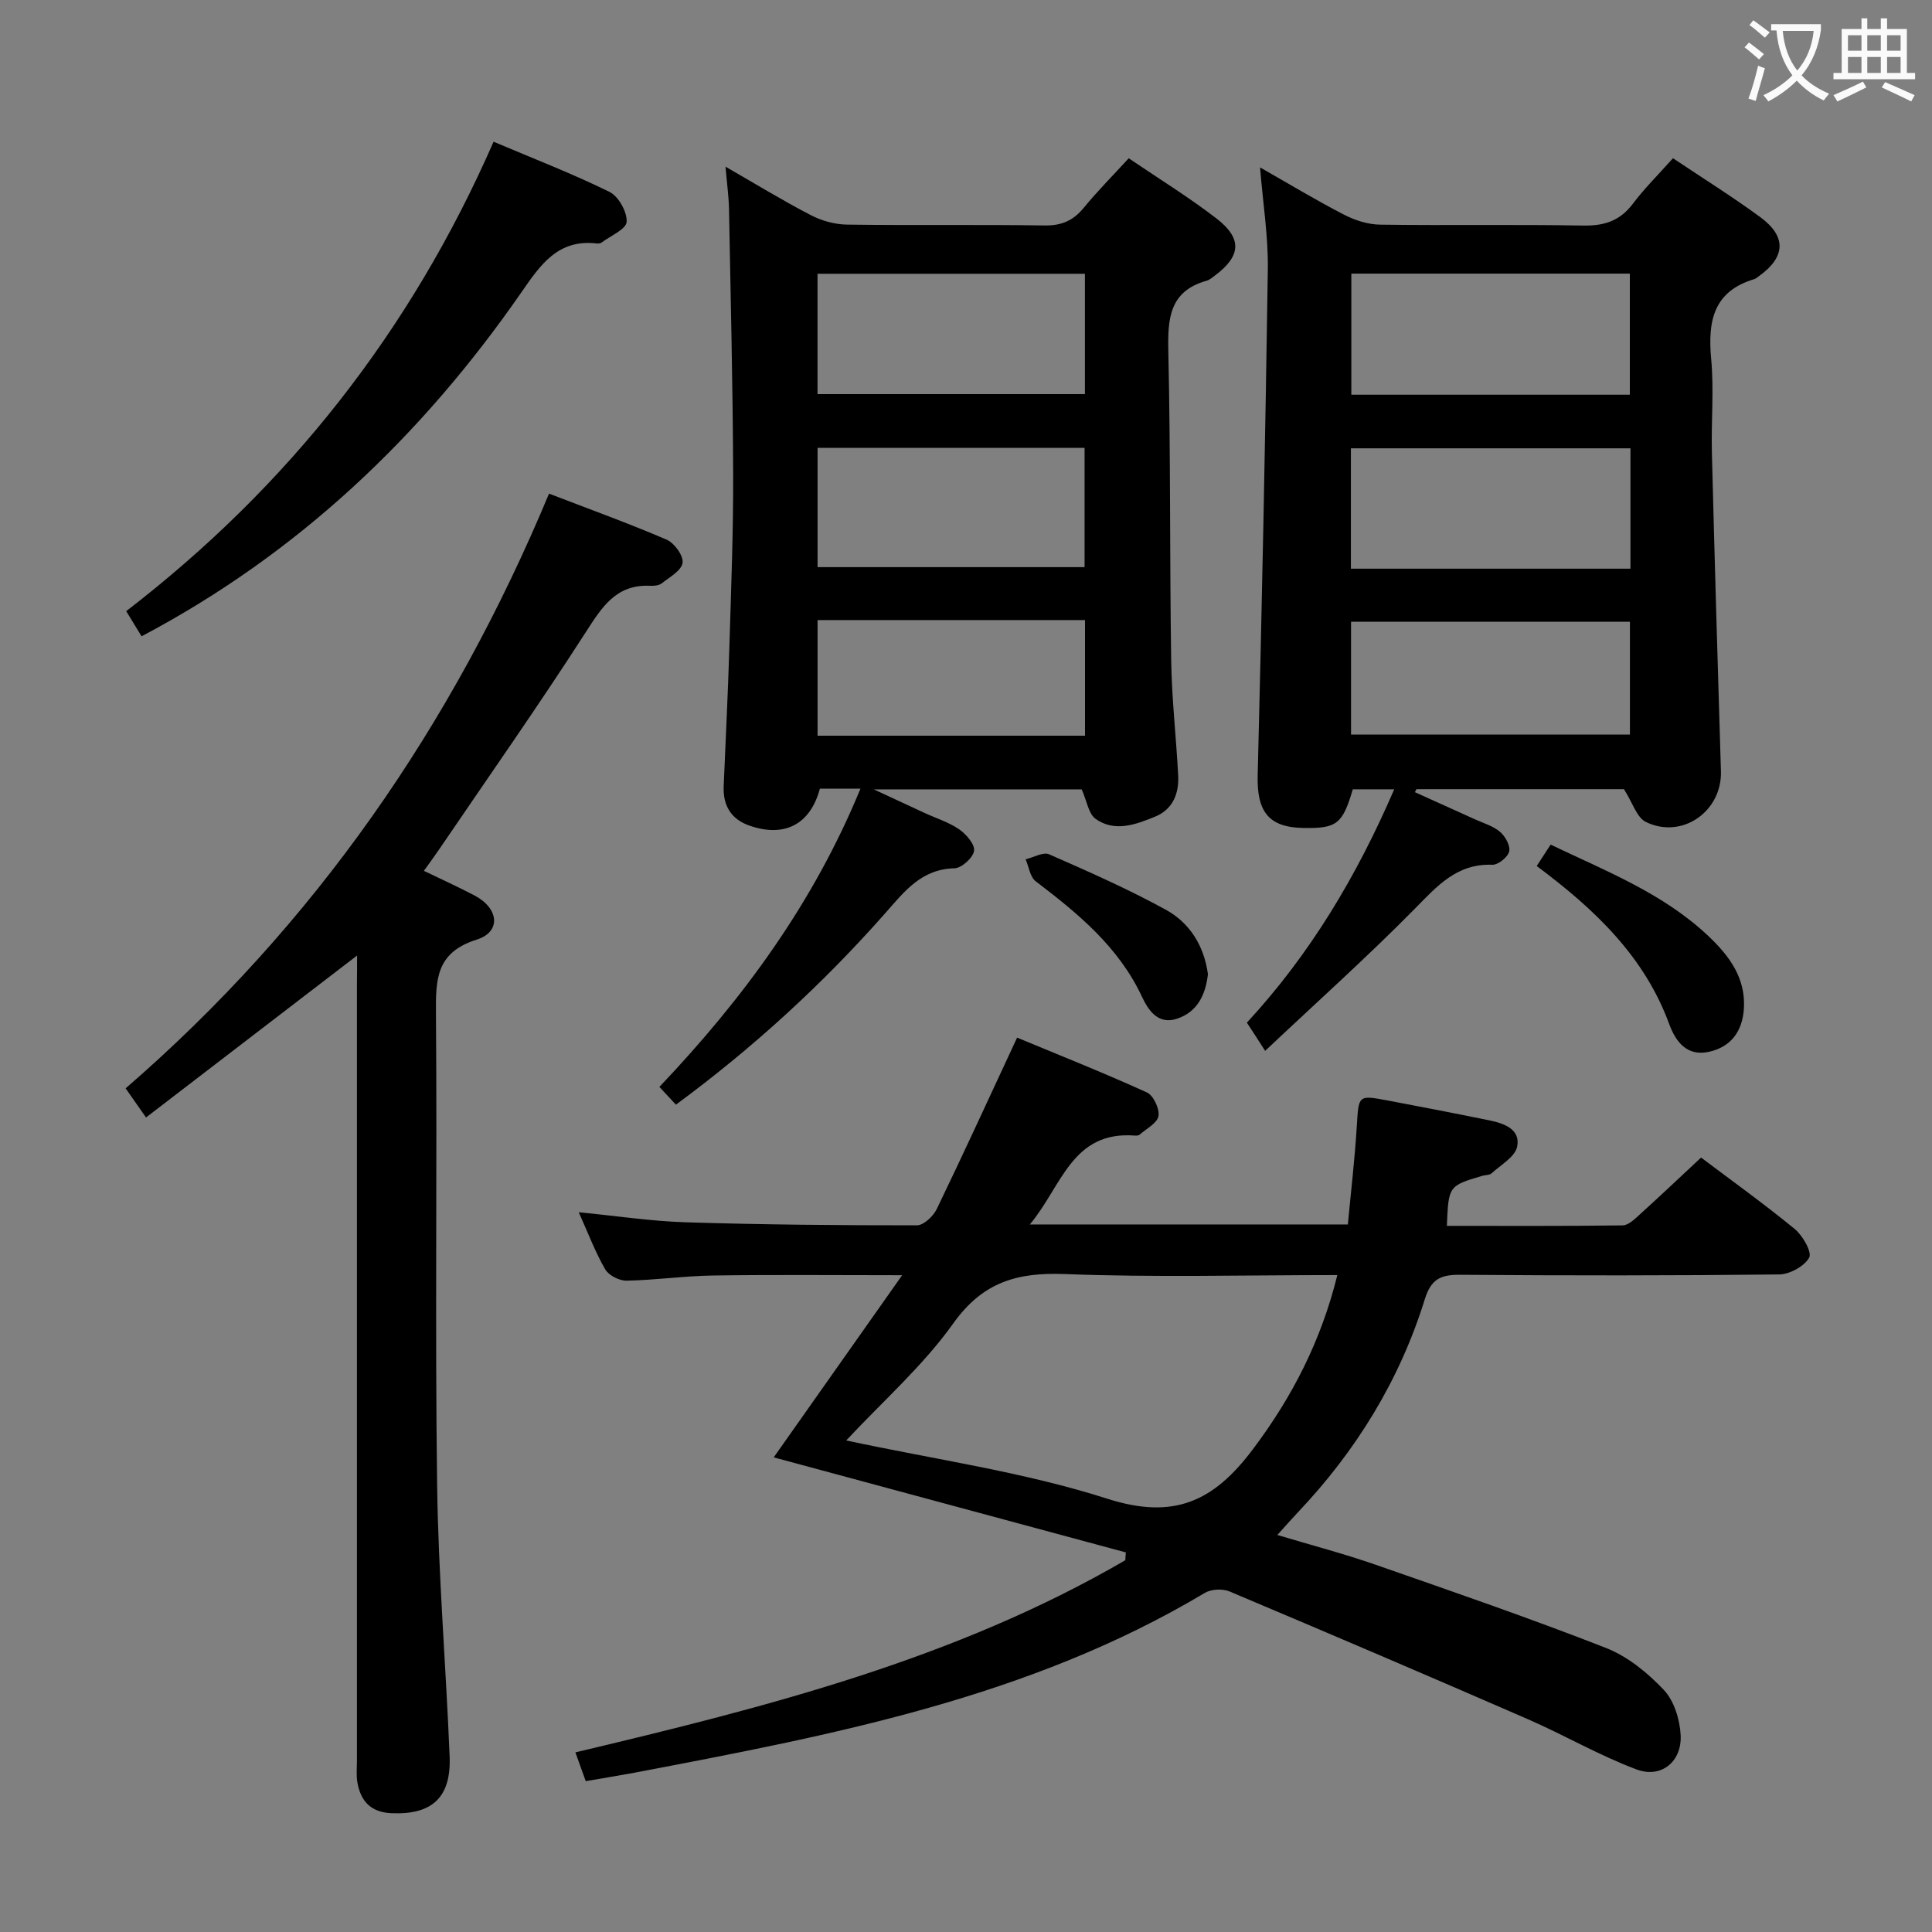 <svg enable-background="new 0 0 400 400" viewBox="0 0 400 400" xmlns="http://www.w3.org/2000/svg"><rect x="0" y="0" width="400" height="400" fill="#808080" stroke="none"/><g fill="#010000"><path d="m121.27 368.77c-.66-1.85-1.31-3.65-2.14-5.96 39.57-9.39 78.62-19.28 113.85-39.78.04-.54.07-1.08.11-1.62-24.23-6.54-48.46-13.08-72.9-19.68 8.6-12.2 17.23-24.44 26.59-37.71-13.97 0-26.56-.13-39.13.06-5.97.09-11.94.95-17.91 1.07-1.51.03-3.71-1.09-4.44-2.35-2.06-3.56-3.52-7.47-5.48-11.82 7.71.75 14.88 1.85 22.08 2.08 15.97.5 31.96.64 47.94.63 1.4 0 3.39-1.89 4.11-3.38 5.55-11.49 10.86-23.1 16.63-35.48 8.69 3.61 17.87 7.26 26.86 11.34 1.35.61 2.66 3.38 2.41 4.89-.24 1.47-2.5 2.62-3.91 3.86-.21.19-.64.22-.97.19-13.05-1.02-15.12 10.47-21.75 18.4h65.84c.62-6.64 1.43-13.48 1.85-20.34.4-6.43.23-6.48 6.37-5.33 7.02 1.32 14.04 2.68 21.04 4.11 3.05.62 6.52 1.82 5.79 5.45-.43 2.12-3.38 3.77-5.3 5.53-.43.39-1.27.32-1.91.51-7 2.08-7 2.09-7.34 10.36 12.14 0 24.27.07 36.39-.1 1.23-.02 2.56-1.35 3.62-2.32 4.18-3.79 8.28-7.67 12.62-11.72 6.21 4.68 12.97 9.53 19.4 14.8 1.65 1.36 3.6 4.79 2.98 5.92-1 1.8-4.03 3.45-6.22 3.48-22 .25-44 .24-66 .07-3.99-.03-6.03.79-7.36 5.06-5.21 16.79-14.24 31.44-26.34 44.19-1.24 1.31-2.43 2.68-4.19 4.62 7.16 2.15 13.83 3.89 20.31 6.15 15.97 5.56 31.97 11.08 47.71 17.23 4.48 1.75 8.63 5.14 11.98 8.68 2.14 2.26 3.33 6.13 3.5 9.36.29 5.51-4.03 9.04-9.14 7.12-7.71-2.89-14.92-7.1-22.49-10.4-20.54-8.95-41.15-17.76-61.8-26.46-1.43-.6-3.78-.47-5.1.32-36.43 21.77-77.29 29.45-118.11 37.23-3.24.6-6.5 1.12-10.05 1.74zm53.93-70.54c18.22 3.92 36.62 6.48 54.05 12.06 13.85 4.44 22.05.52 30.11-10.19 8.22-10.91 14.17-22.54 17.52-36.11-19.14 0-37.79.51-56.4-.21-9.84-.38-16.97 1.62-23.08 10.17-6.29 8.83-14.64 16.17-22.2 24.28z"/><path d="m150.21 34.51c6.13 3.52 11.76 6.97 17.61 10.01 2.24 1.17 4.96 1.94 7.48 1.98 13.65.19 27.31-.03 40.97.18 3.52.05 5.93-1 8.11-3.66 2.84-3.46 6.01-6.65 9.31-10.25 6.11 4.15 12.33 7.98 18.1 12.41 5.47 4.2 5.17 7.82-.28 11.89-.53.4-1.08.87-1.69 1.05-7.71 2.16-8.08 7.83-7.93 14.62.48 21.31.27 42.63.59 63.94.12 7.96 1.03 15.9 1.45 23.86.2 3.76-1.12 7.05-4.78 8.54-3.99 1.63-8.35 3.28-12.33.45-1.45-1.03-1.77-3.64-2.87-6.1-13.32 0-27.4 0-43.04 0 4.28 1.99 7.38 3.44 10.49 4.87 2.41 1.11 5.03 1.92 7.18 3.4 1.46 1.01 3.28 3.11 3.09 4.46-.21 1.43-2.58 3.57-4.05 3.61-6.88.16-10.38 4.81-14.36 9.32-12.92 14.63-27.24 27.77-43.32 39.62-1.16-1.25-2.21-2.38-3.42-3.68 17.42-18.34 31.94-38.16 41.63-61.75-3.19 0-5.8 0-8.4 0-1.98 7.38-7.29 10.2-14.6 7.65-3.74-1.3-5.49-4.12-5.32-8.11.4-9.63.89-19.27 1.18-28.91.36-11.97.83-23.94.78-35.91-.07-18.3-.52-36.6-.86-54.89-.07-2.63-.44-5.24-.72-8.6zm19.05 47.09h55.36c0-8.49 0-16.58 0-24.92-18.57 0-36.83 0-55.36 0zm.01 11.12v24.7h55.28c0-8.47 0-16.53 0-24.7-18.64 0-36.9 0-55.28 0zm55.37 59.6c0-8.37 0-16.13 0-23.94-18.67 0-37.05 0-55.37 0v23.94z"/><path d="m346.37 32.76c6.2 4.15 12.27 7.94 18.03 12.16 5.56 4.07 5.31 8.32-.32 12.32-.27.19-.53.44-.84.54-8.54 2.53-9.68 8.75-8.96 16.55.6 6.44-.02 12.99.15 19.48.56 21.96 1.2 43.91 1.87 65.86.26 8.31-8.06 14.19-15.57 10.49-1.86-.92-2.69-3.92-4.51-6.77-13.49 0-28.22 0-42.96 0-.11.21-.21.41-.32.62 4.1 1.85 8.2 3.69 12.3 5.56 1.81.83 3.85 1.41 5.32 2.65 1.09.91 2.18 2.89 1.9 4.07-.28 1.17-2.29 2.79-3.49 2.75-7.37-.28-11.42 4.41-16.06 9.12-9.77 9.91-20.16 19.21-30.98 29.41-1.18-1.83-1.62-2.53-2.07-3.23-.53-.82-1.07-1.64-1.71-2.61 13.09-14.16 22.74-30.32 30.51-48.31-3.21 0-5.91 0-8.58 0-2.13 7.22-3.3 8.13-10.3 8-7.18-.13-9.58-3.47-9.39-10.86.88-34.94 1.59-69.88 2.1-104.83.1-6.75-1-13.51-1.61-21.07 6.16 3.51 11.67 6.84 17.39 9.79 2.26 1.17 4.96 2.03 7.47 2.06 13.99.2 27.99-.07 41.99.19 4.36.08 7.62-.93 10.31-4.48 2.39-3.19 5.25-6 8.33-9.46zm-66.59 23.89v25.07h57.66c0-8.47 0-16.65 0-25.07-19.29 0-38.2 0-57.66 0zm57.79 61.09c0-8.53 0-16.6 0-24.92-19.42 0-38.57 0-57.88 0v24.92zm-57.85 34.35h57.74c0-8.06 0-15.62 0-23.36-19.38 0-38.41 0-57.74 0z"/><path d="m73.93 197.83c-14.85 11.39-29.06 22.3-43.7 33.53-1.76-2.52-2.86-4.09-4.22-6.03 39.13-33.87 67.65-75.12 87.66-123.13 8.36 3.22 16.46 6.14 24.35 9.53 1.6.69 3.51 3.33 3.3 4.8-.23 1.6-2.68 2.96-4.31 4.24-.58.46-1.6.55-2.41.51-7.04-.32-9.96 4.38-13.33 9.62-9.8 15.24-20.23 30.07-30.42 45.06-.92 1.35-1.89 2.66-3.09 4.34 3.75 1.81 7.19 3.36 10.52 5.12 5.02 2.65 5.53 7.51.41 9.12-8.4 2.64-8.49 8.22-8.43 15.27.26 32.5-.2 65 .24 97.5.25 18.78 1.83 37.53 2.59 56.31.35 8.57-3.68 12.16-12.08 11.78-4.25-.19-6.35-2.5-7.02-6.39-.25-1.46-.09-2.99-.09-4.49 0-53.67 0-107.33 0-161 .03-1.8.03-3.58.03-5.69z"/><path d="m29.31 131.74c-.92-1.5-1.94-3.18-3.18-5.21 33.56-25.81 58.91-58 76.06-97.19 8.3 3.52 16.32 6.61 24 10.39 1.87.92 3.67 4.15 3.55 6.2-.09 1.53-3.32 2.88-5.18 4.28-.24.18-.65.23-.97.2-8.1-.97-11.73 4.46-15.71 10.21-20.6 29.7-46.2 54.02-78.57 71.12z"/><path d="m318.16 179.3c1.09-1.67 1.87-2.89 2.88-4.43 11.48 5.49 23.27 10.07 32.62 18.89 4.31 4.07 7.82 8.69 7.39 15.12-.31 4.67-2.7 7.92-7.3 8.9-4.48.96-6.81-2.1-8.14-5.71-5.13-14.03-15.39-23.78-27.45-32.77z"/><path d="m250.09 201.69c-.48 4.22-2.14 7.8-6.39 9.22-3.9 1.3-5.93-1.69-7.26-4.53-4.83-10.34-13.24-17.24-22.01-23.92-1.17-.89-1.41-3-2.09-4.55 1.65-.39 3.64-1.57 4.88-1.03 8.16 3.58 16.35 7.19 24.15 11.47 4.95 2.72 7.92 7.46 8.72 13.34z"/></g><path d="m362.1 8.8c1.1.8 2.1 1.6 3.1 2.4l-1 1.1c-1.3-1.1-2.3-2-3-2.5zm1.9 4.8c.5.2.9.4 1.4.5-.6 2.3-1.3 4.5-1.9 6.8l-1.5-.5c.8-2.1 1.4-4.3 2-6.8zm-1-9.4c1.3.9 2.4 1.8 3.4 2.5l-1 1.1c-1.4-1.2-2.4-2.1-3.2-2.6zm3.7 2.2v-1.4h10.3v1.2c-.5 3.6-1.8 6.8-4 9.4 1.5 1.6 3.4 2.8 5.7 3.8-.3.4-.7.8-1.1 1.4-2.3-1.1-4.1-2.5-5.6-4.1-1.6 1.6-3.6 3.1-5.9 4.3-.3-.5-.7-.9-1-1.3 2.4-1.1 4.4-2.5 6-4.1-1.9-2.5-3-5.6-3.3-9.3h-1.1zm8.8 0h-6.4c.3 3.3 1.3 6 3 8.2 2-2.3 3.1-5.1 3.4-8.2z" fill="#fbfafa"/><path d="m385.3 3.8h1.3v2.2h2.8v-2.2h1.3v2.2h4.1v9.1h1.7v1.3h-16.9v-1.3h1.7v-9.1h4.1v-2.2zm.4 13.1.7 1.2c-1.8.9-3.8 1.9-6 2.9-.2-.4-.5-.8-.8-1.3 2.3-1 4.3-1.9 6.1-2.8zm-3.1-6.4h2.8v-3.2h-2.8zm0 4.6h2.8v-3.3h-2.8zm4-4.6h2.8v-3.2h-2.8zm0 4.6h2.8v-3.3h-2.8zm3.7 1.9c2.1.9 4.1 1.8 6.1 2.7l-.7 1.3c-2.2-1.1-4.2-2-6.1-2.9zm3.2-9.7h-2.8v3.2h2.8zm-2.8 7.8h2.8v-3.3h-2.8z" fill="#fbfafa"/></svg>